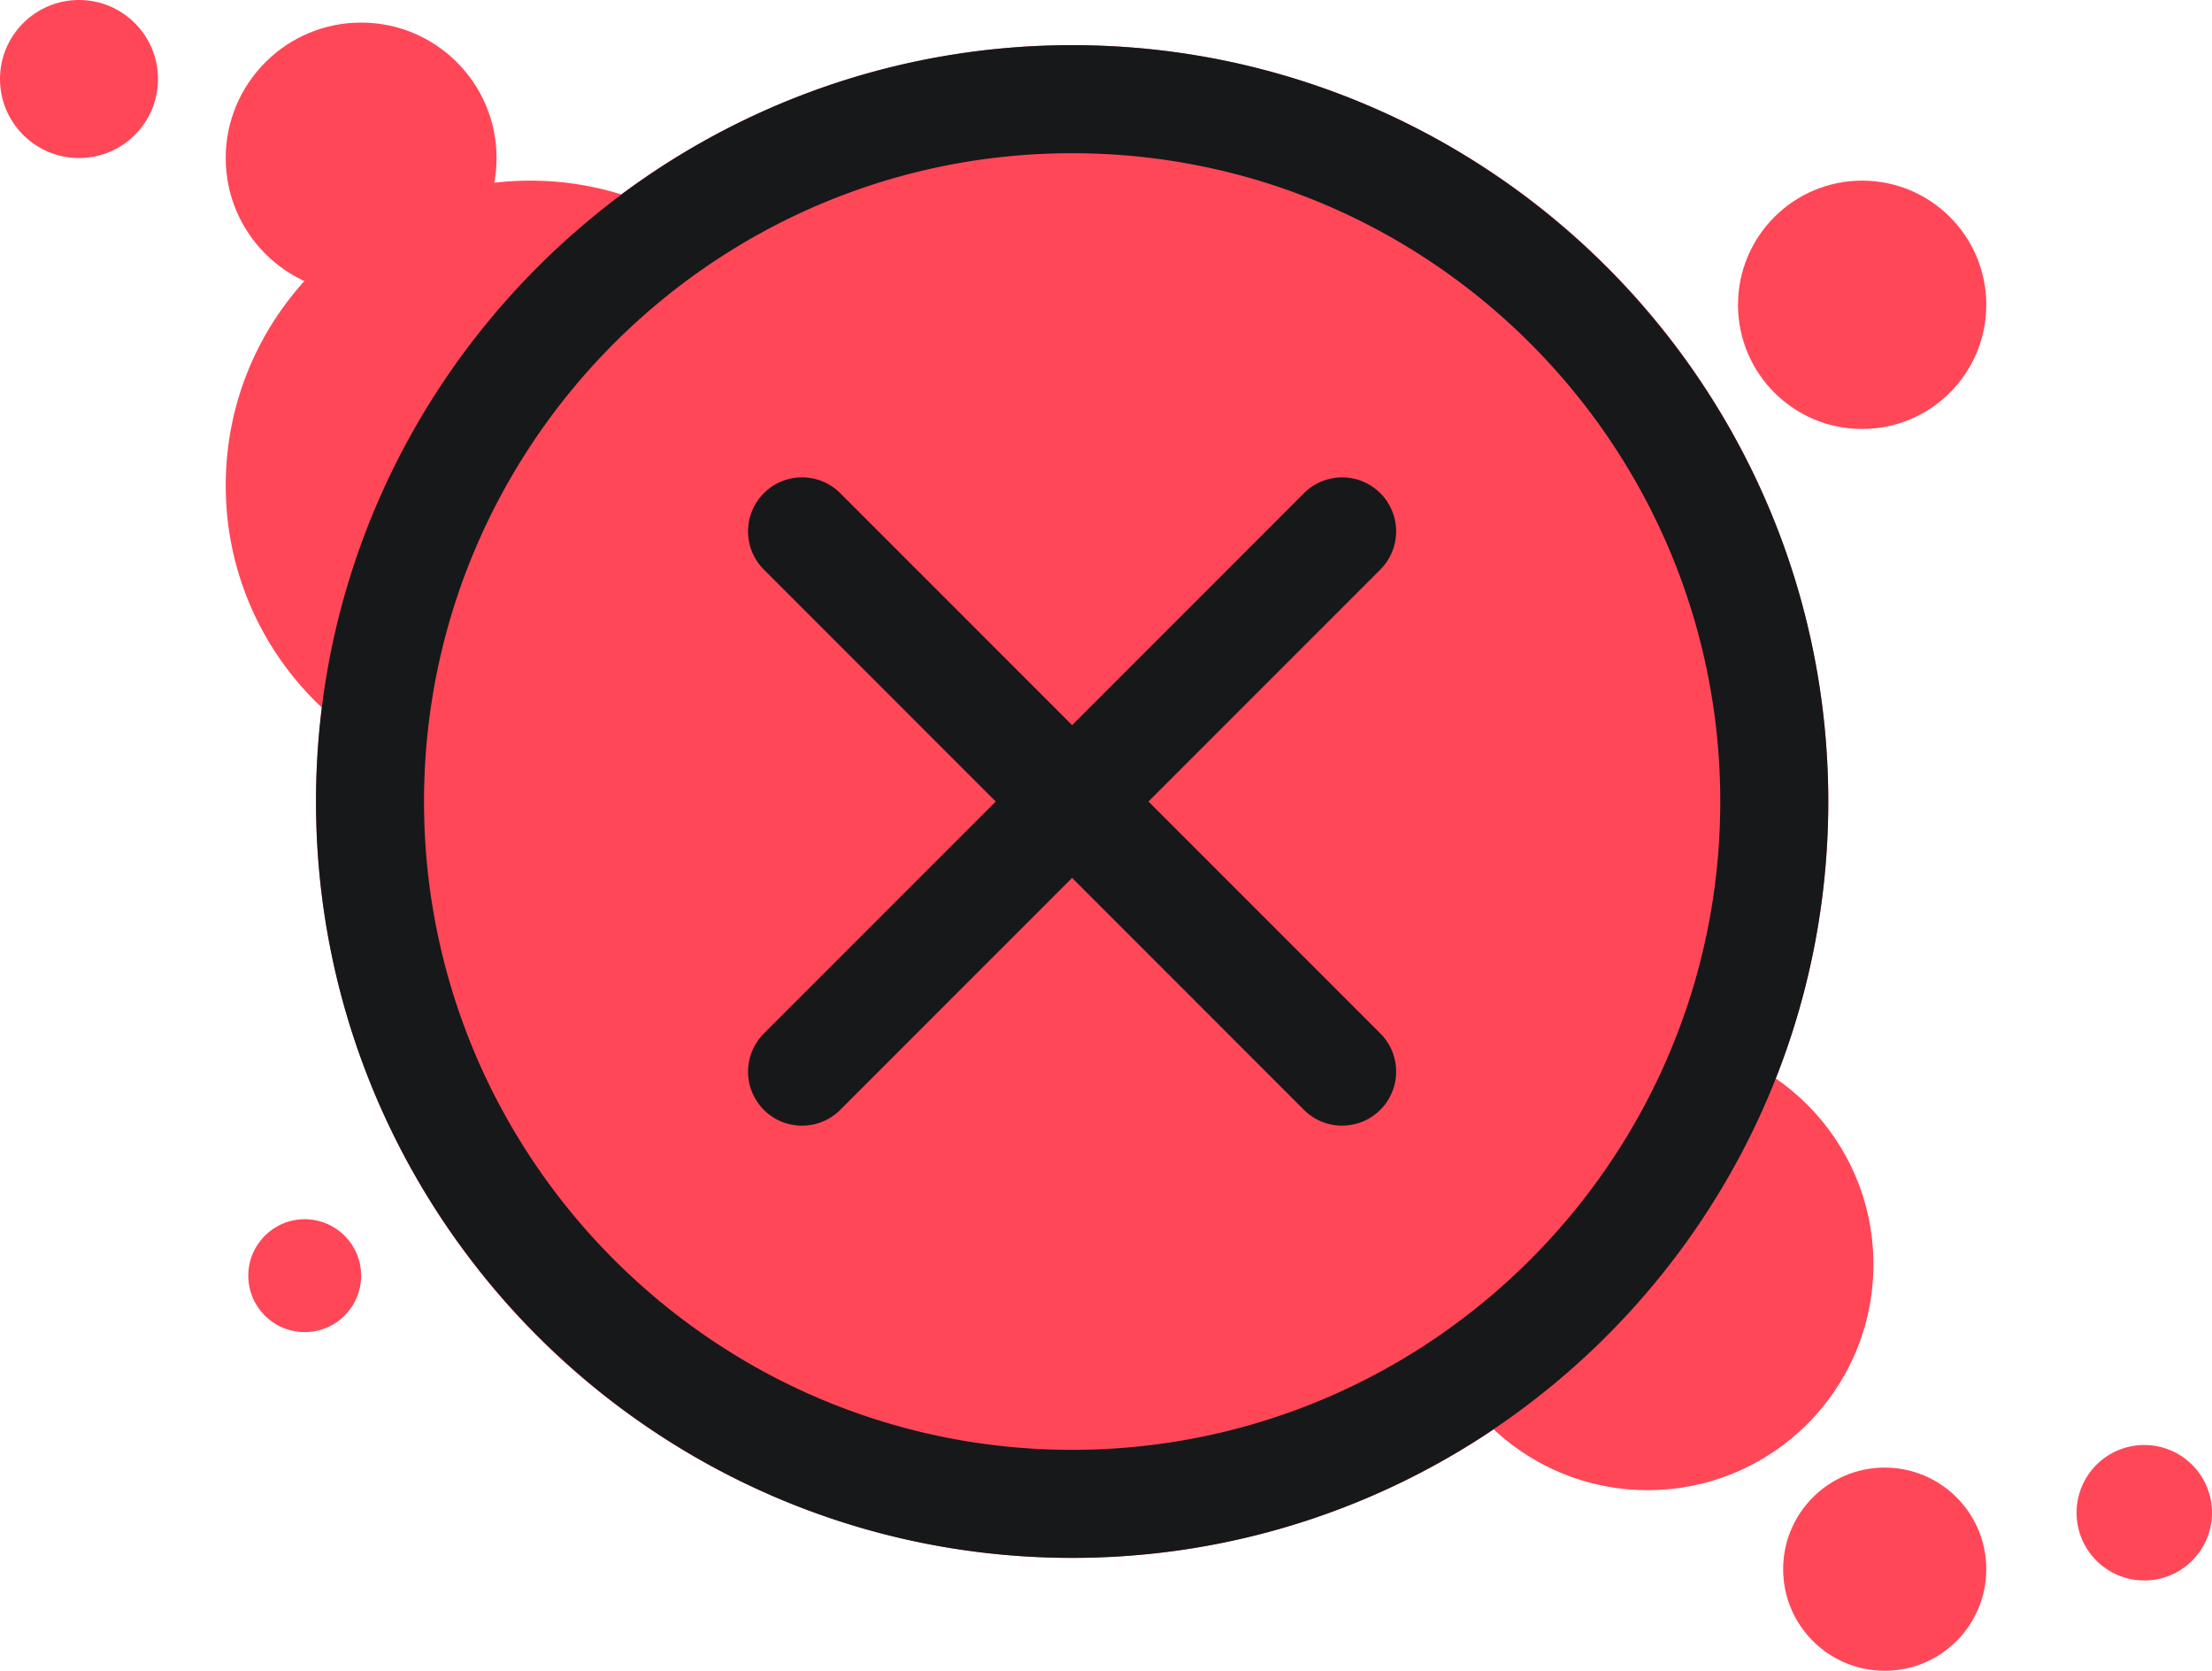 <svg xmlns="http://www.w3.org/2000/svg" width="98" height="74" fill="none"><g fill="#ff4758"><circle cx="3.5" cy="3.5" r="3.5"/><circle cx="73" cy="56" r="10"/><circle cx="23.5" cy="21.5" r="13.5"/><circle cx="83.5" cy="69.5" r="4.5"/><circle cx="95" cy="67" r="3"/><circle cx="16" cy="7" r="6"/><circle cx="82.5" cy="13.5" r="5.5"/><circle cx="13.5" cy="56.5" r="2.5"/><circle cx="47.5" cy="35.5" r="33.5"/></g><g fill="#17181a"><path d="M47.5 69C29.028 69 14 53.972 14 35.5S29.028 2 47.5 2 81 17.028 81 35.5 65.972 69 47.5 69zm0-62.214c-15.833 0-28.714 12.88-28.714 28.714S31.667 64.214 47.5 64.214 76.214 51.333 76.214 35.5 63.333 6.786 47.5 6.786zm11.962 43.07a2.39 2.39 0 0 1-1.692-.7l-23.928-23.93a2.39 2.39 0 1 1 3.383-3.383l23.928 23.928a2.39 2.39 0 0 1 0 3.383 2.38 2.38 0 0 1-1.69.7h0z"/><path d="M35.533 49.857c-.612 0-1.224-.234-1.69-.7a2.39 2.39 0 0 1 0-3.383L57.77 21.844a2.39 2.39 0 1 1 3.383 3.383L37.225 49.156c-.467.468-1.08.7-1.692.7h0z"/></g></svg>
